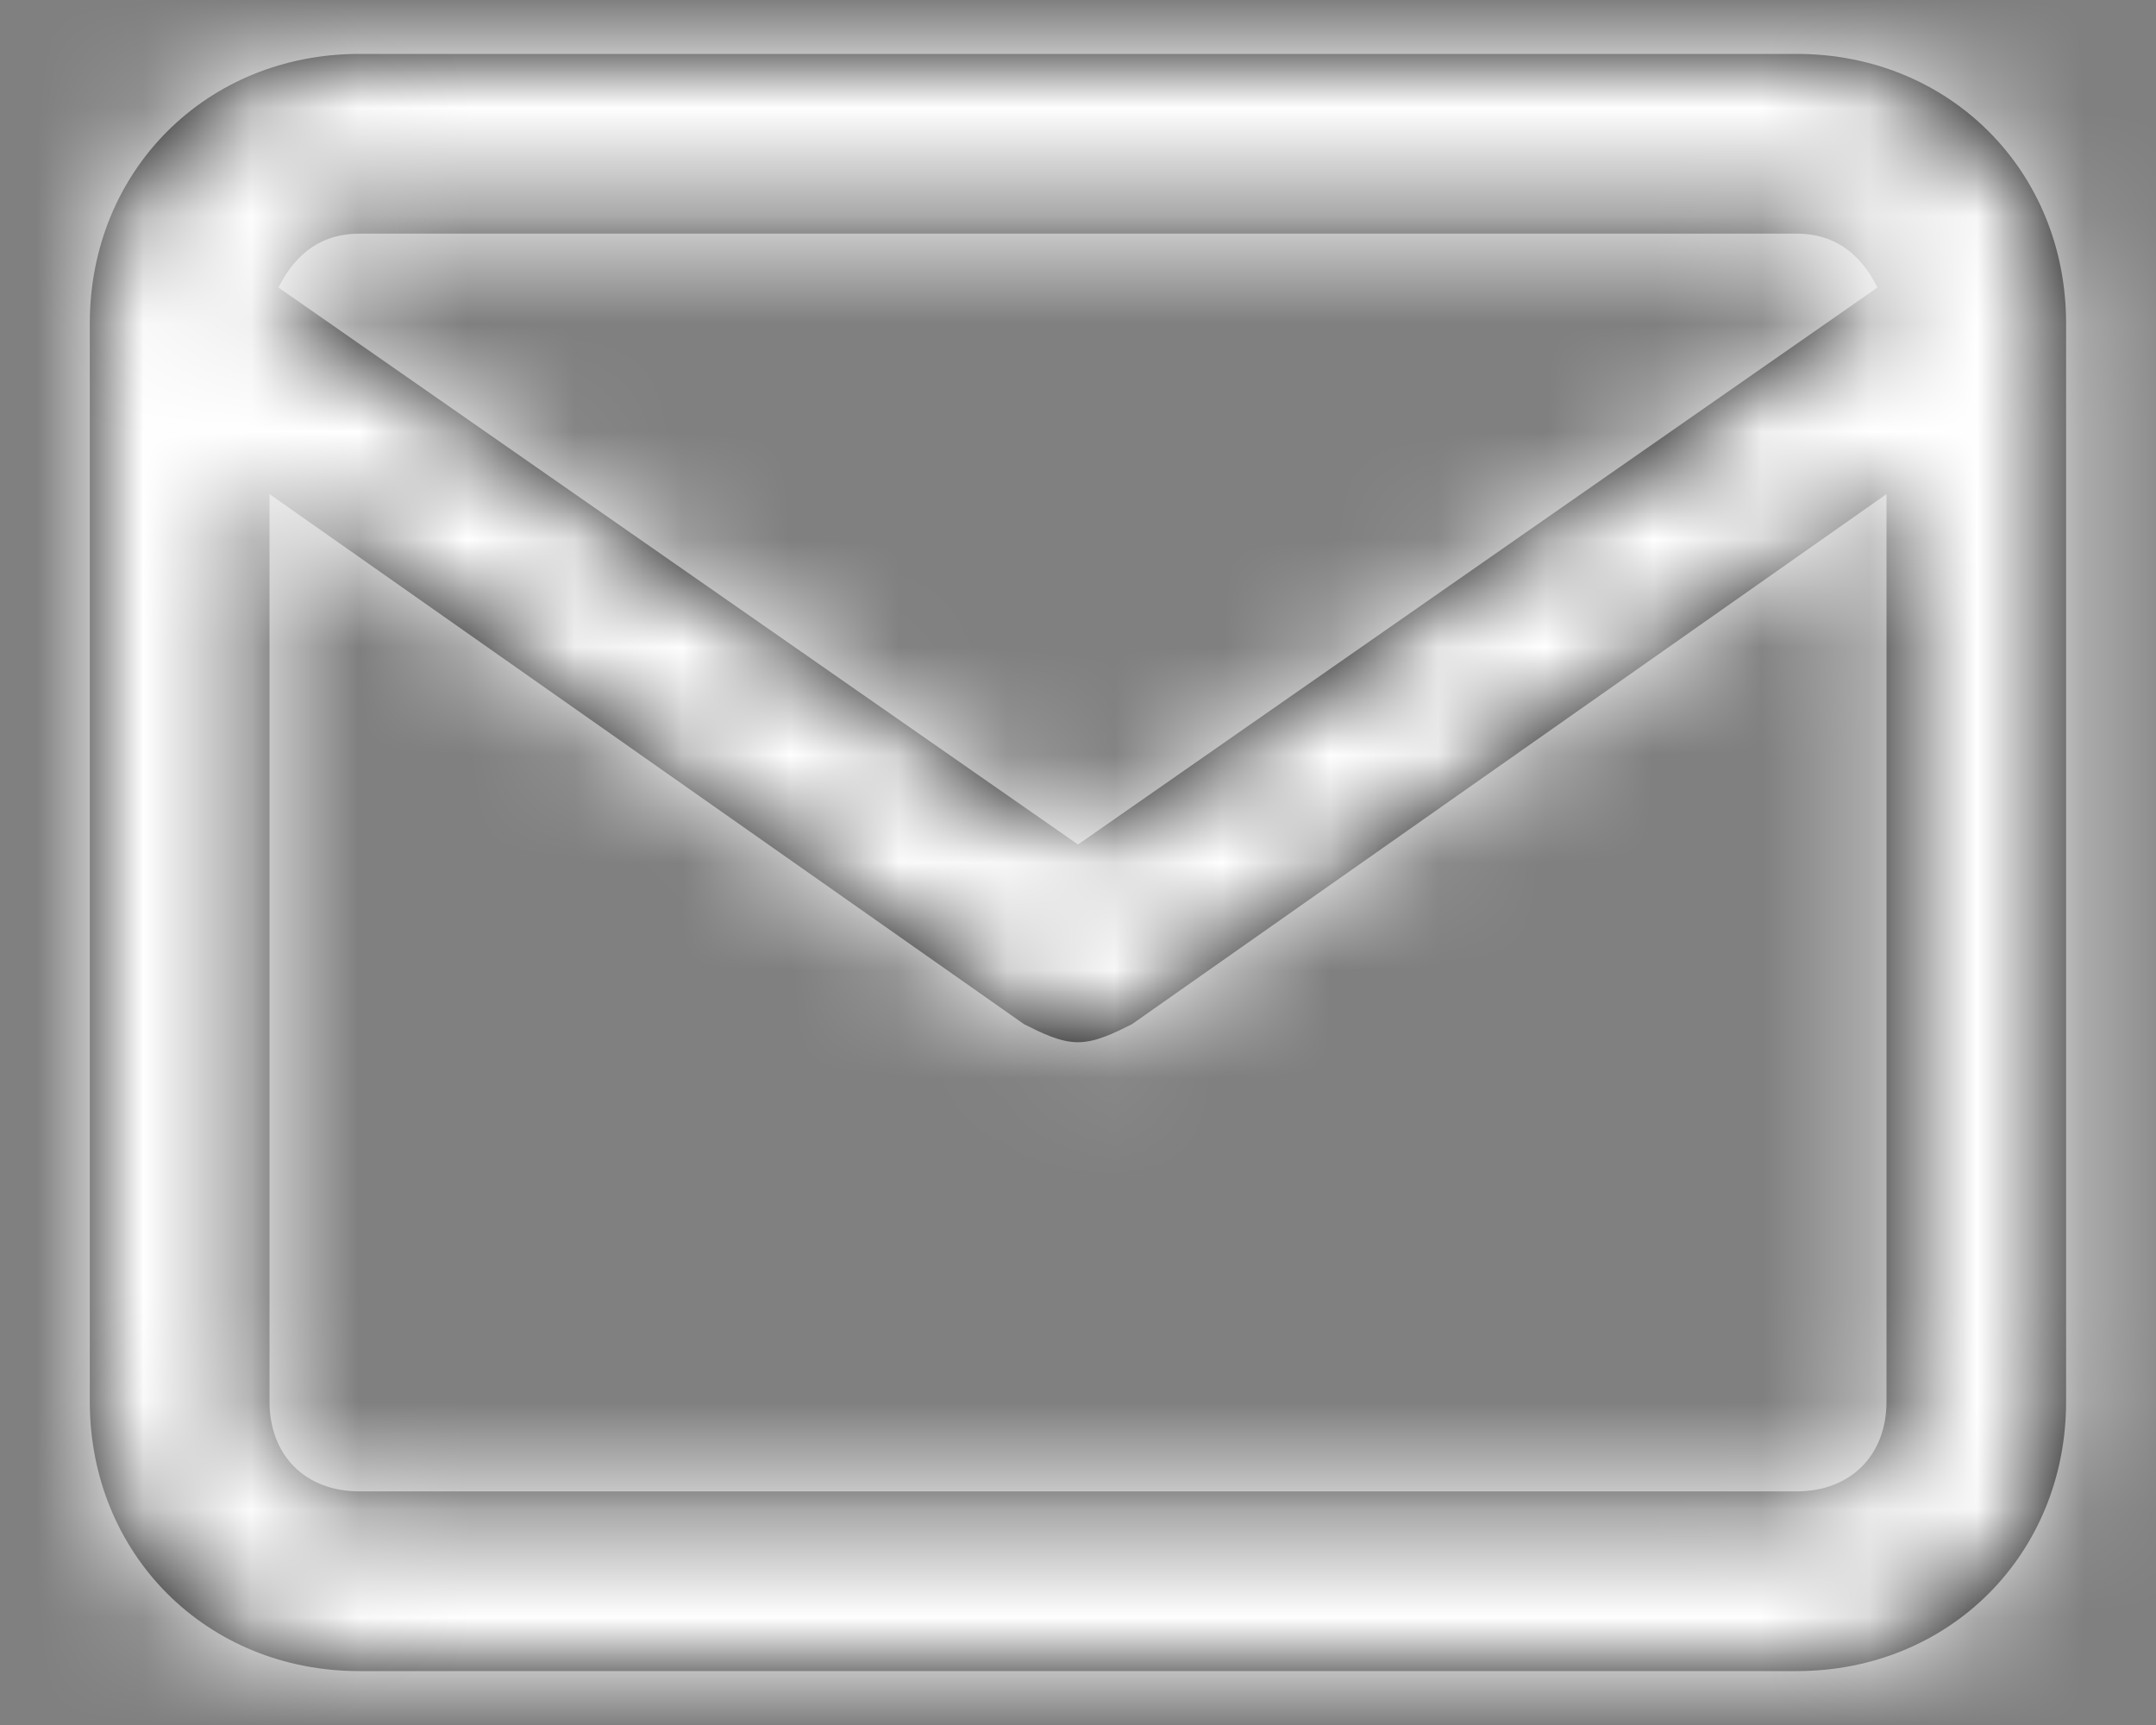 <?xml version="1.0" encoding="UTF-8"?>
<svg width="20px" height="16px" viewBox="0 0 20 16" version="1.1" xmlns="http://www.w3.org/2000/svg" xmlns:xlink="http://www.w3.org/1999/xlink">
    <rect x="0" y="0" width="20" height="16" fill="#808080" stroke="none"/>
    <title>icon / mail</title>
    <defs>
        <path d="M15.833,0 L2.5,0 C1.083,0 -3.55271368e-15,1.083 -3.55271368e-15,2.5 L-3.55271368e-15,12.5 C-3.55271368e-15,13.917 1.083,15 2.5,15 L15.833,15 C17.25,15 18.333,13.917 18.333,12.5 L18.333,2.5 C18.333,1.083 17.25,0 15.833,0 Z M2.5,1.667 L15.833,1.667 C16.167,1.667 16.417,1.833 16.583,2.167 L9.167,7.333 L1.75,2.167 C1.917,1.833 2.167,1.667 2.5,1.667 Z M15.833,13.333 L2.5,13.333 C2,13.333 1.667,13 1.667,12.5 L1.667,4.083 L8.667,9 C8.833,9.083 9,9.167 9.167,9.167 C9.333,9.167 9.5,9.083 9.667,9 L16.667,4.083 L16.667,12.5 C16.667,13 16.333,13.333 15.833,13.333 Z" id="path-1"></path>
    </defs>
    <g id="REX-desktop" stroke="none" stroke-width="1" fill="none" fill-rule="evenodd">
        <g id="10.1-View-POD" transform="translate(-1039, -605)">
            <g id="Group-2-Copy" transform="translate(975, 210)">
                <g id="email" transform="translate(40, 383)">
                    <g id="icon-/-mail" transform="translate(24.833, 12.5)">
                        <mask id="mask-2" fill="white">
                            <use xlink:href="#path-1"></use>
                        </mask>
                        <use id="Mask" fill="#000000" fill-rule="nonzero" xlink:href="#path-1"></use>
                        <g id="Icon-Color" mask="url(#mask-2)" fill="#FFFFFF">
                            <g transform="translate(-0.833, -2.5)" id="Shape">
                                <rect x="0" y="0" width="20" height="20"></rect>
                            </g>
                        </g>
                    </g>
                </g>
            </g>
        </g>
    </g>
</svg>